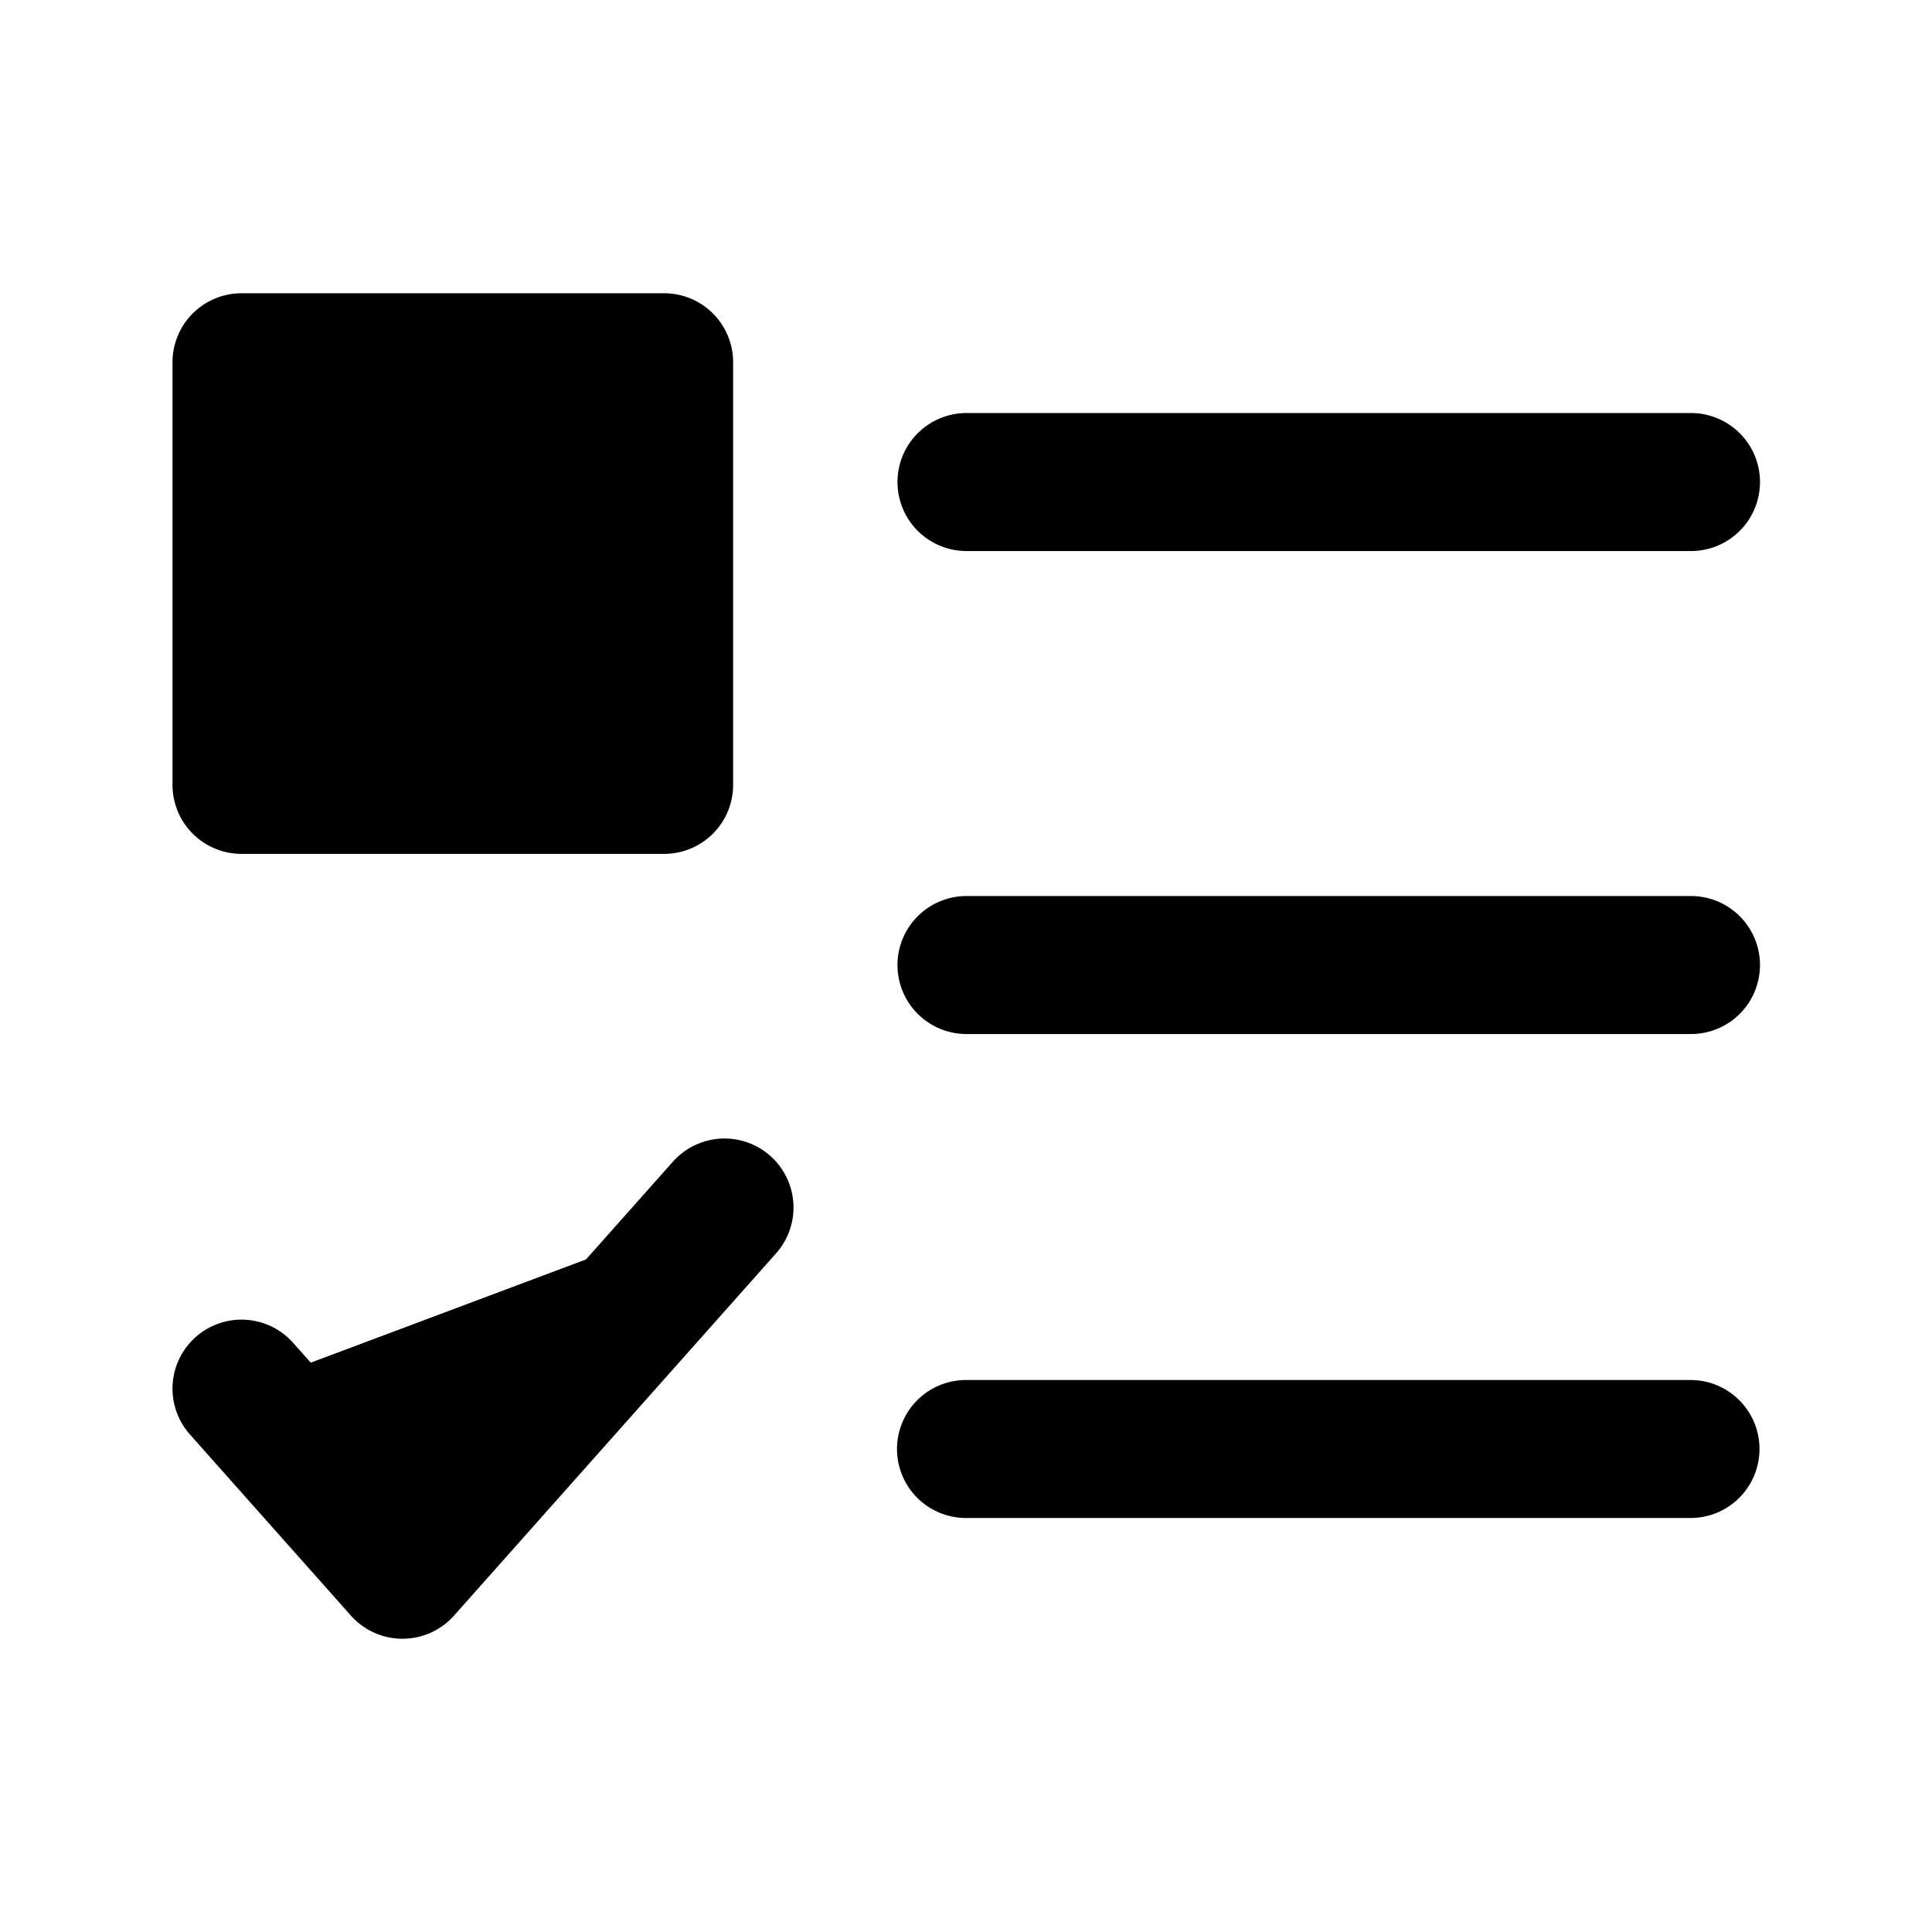 <svg xmlns="http://www.w3.org/2000/svg" viewBox="0 0 16 16"><path stroke="currentColor" stroke-linecap="round" stroke-linejoin="round" stroke-width="1.143" d="M8.004 3.992h6M8.004 7.992h6M8 12h6M2 3h3.5v3.5H2zM2 11.5 3.333 13 6 10"/></svg>
